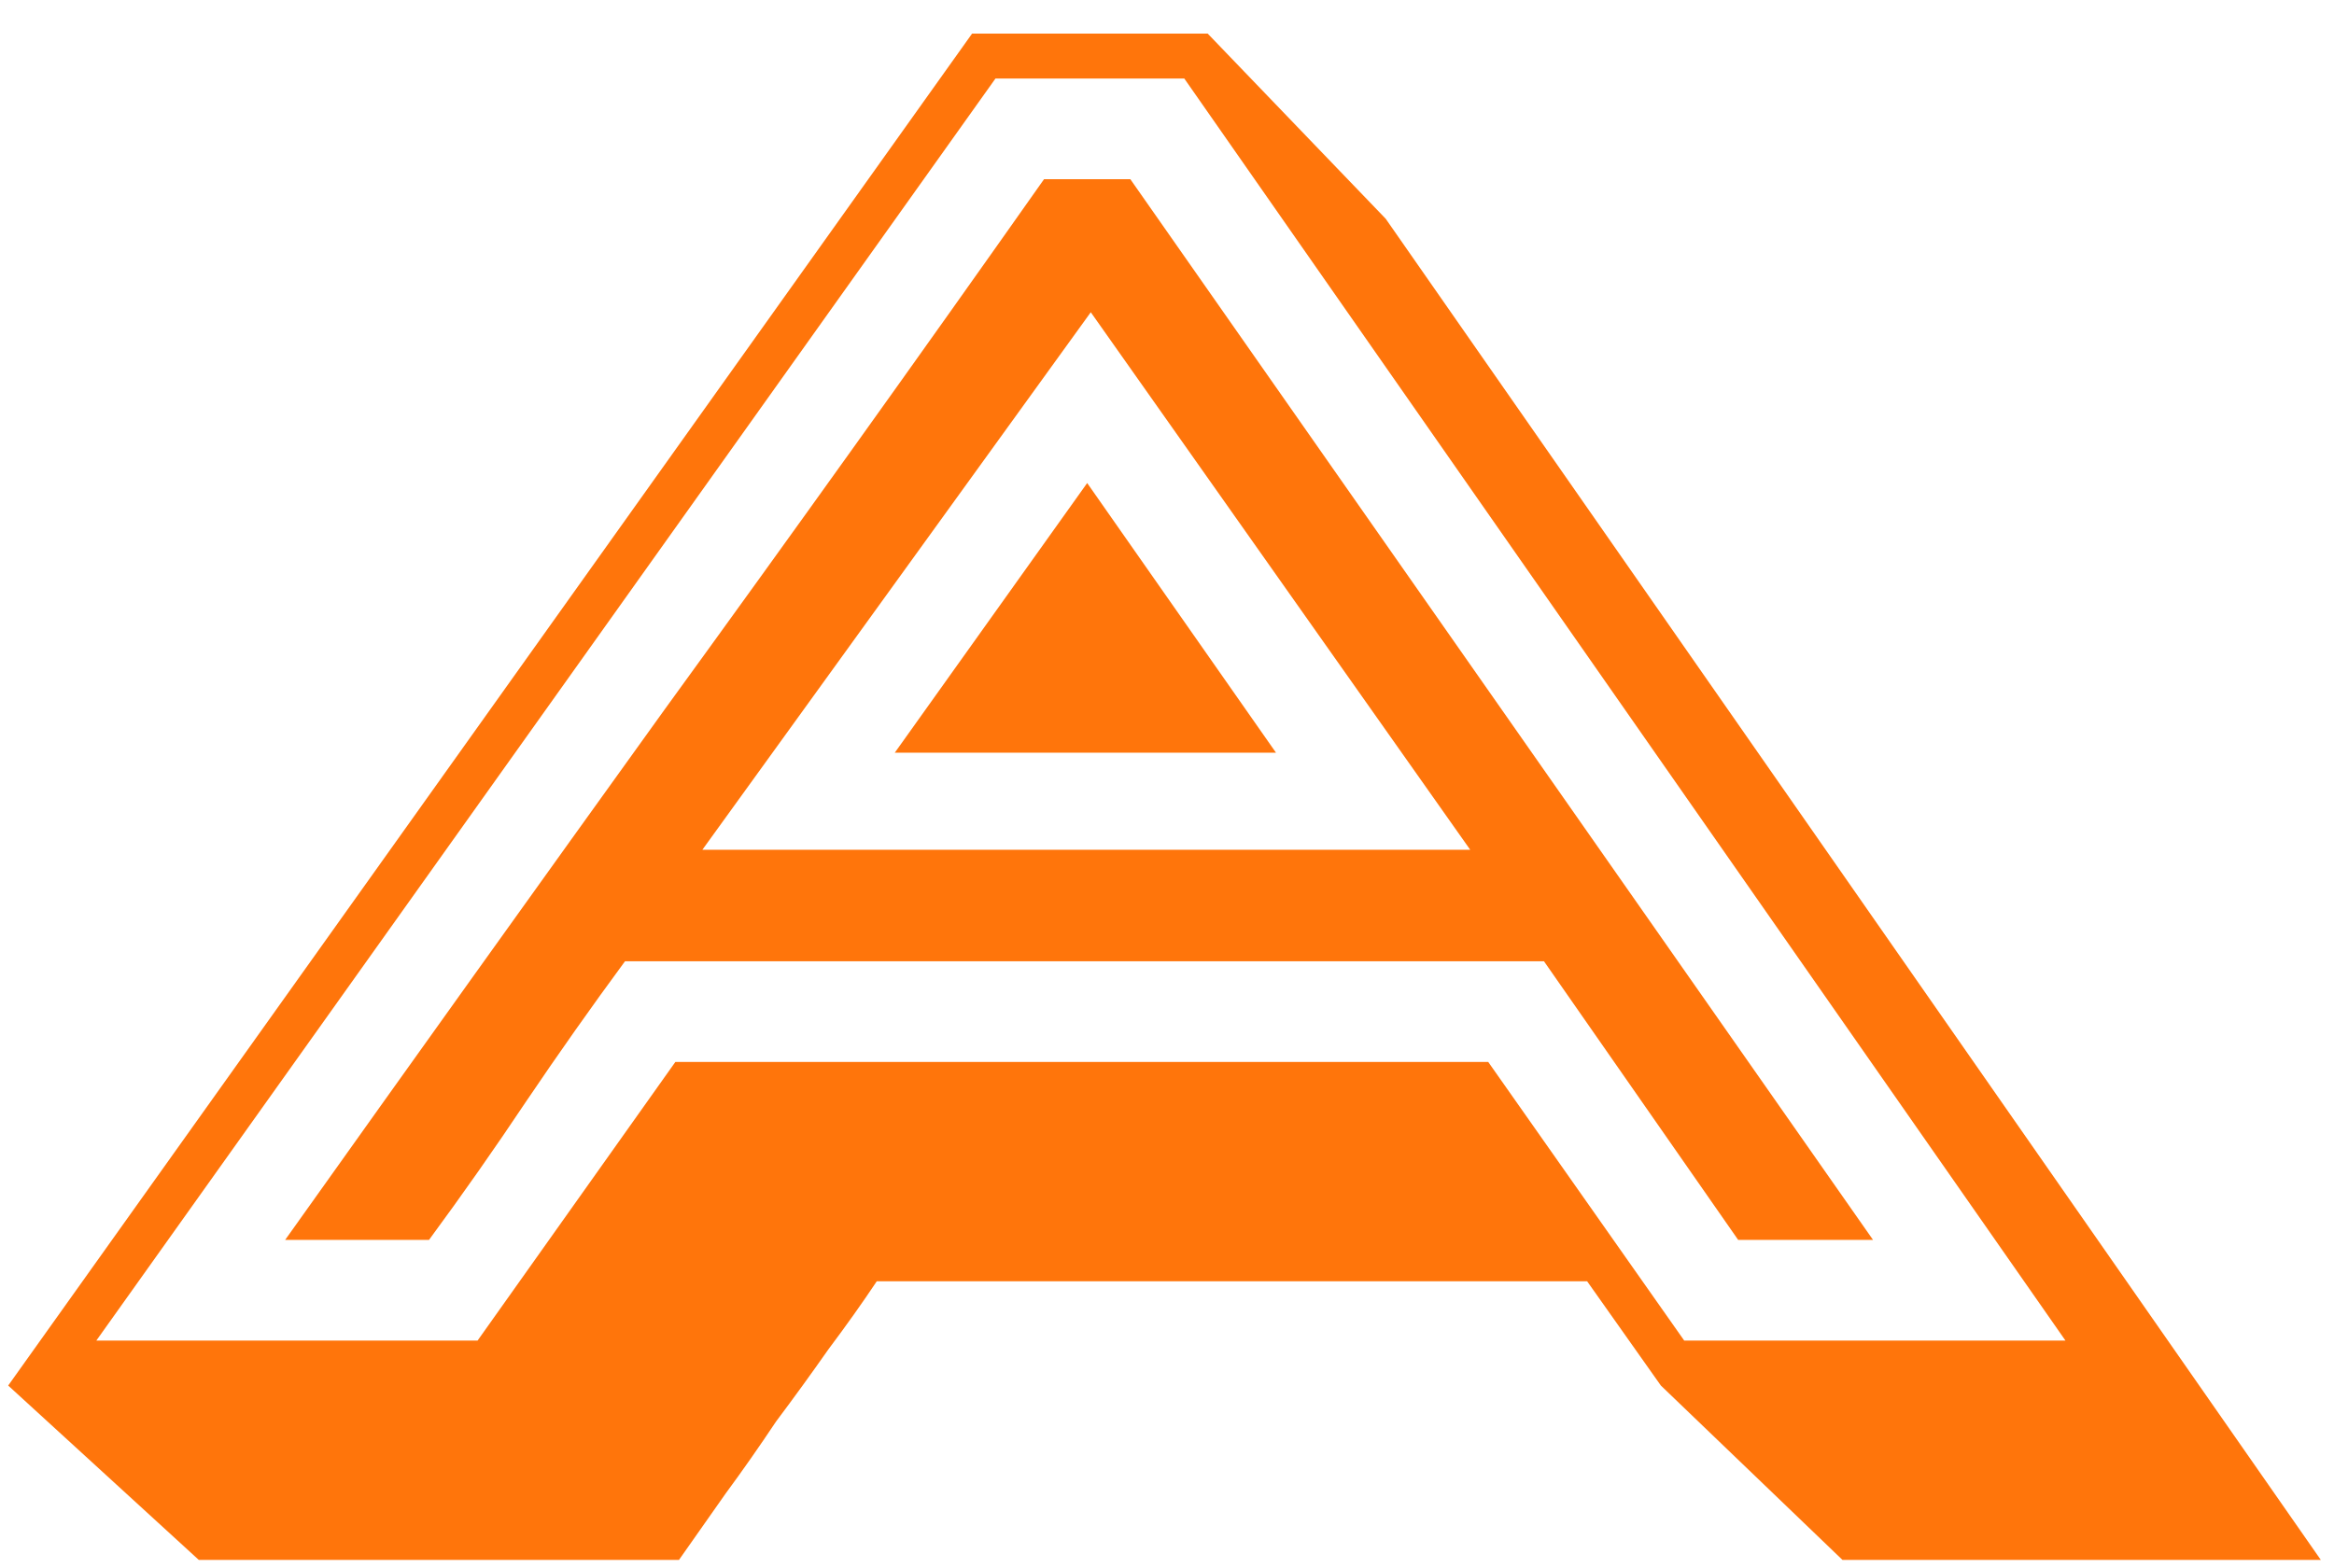 <svg width="61" height="41" viewBox="0 0 61 41" fill="none" xmlns="http://www.w3.org/2000/svg">
<path d="M38.425 22.216L28.508 8.163L18.356 22.216H38.425ZM33.349 19.678H23.385L28.414 12.628L33.349 19.678ZM45.428 32.415L40.352 25.13H16.335C15.458 26.321 14.596 27.543 13.75 28.796C12.935 30.018 12.089 31.224 11.212 32.415H7.452C10.773 27.746 14.079 23.125 17.369 18.55C20.69 13.975 23.996 9.354 27.286 4.685H29.542L48.953 32.415H45.428ZM26.017 2.053L2.517 35.047H12.481L17.651 27.762H38.895L44.018 35.047H53.982L30.952 2.053H26.017ZM36.216 5.719L60.656 40.781H48.154L43.407 36.222L41.48 33.496H22.915C22.539 34.06 22.116 34.655 21.646 35.282C21.207 35.909 20.753 36.535 20.283 37.162C19.844 37.82 19.406 38.447 18.967 39.042C18.528 39.669 18.121 40.248 17.745 40.781H5.196L0.214 36.222L25.406 0.878H31.563L36.216 5.719Z" fill="#FF750B"/>
</svg>
